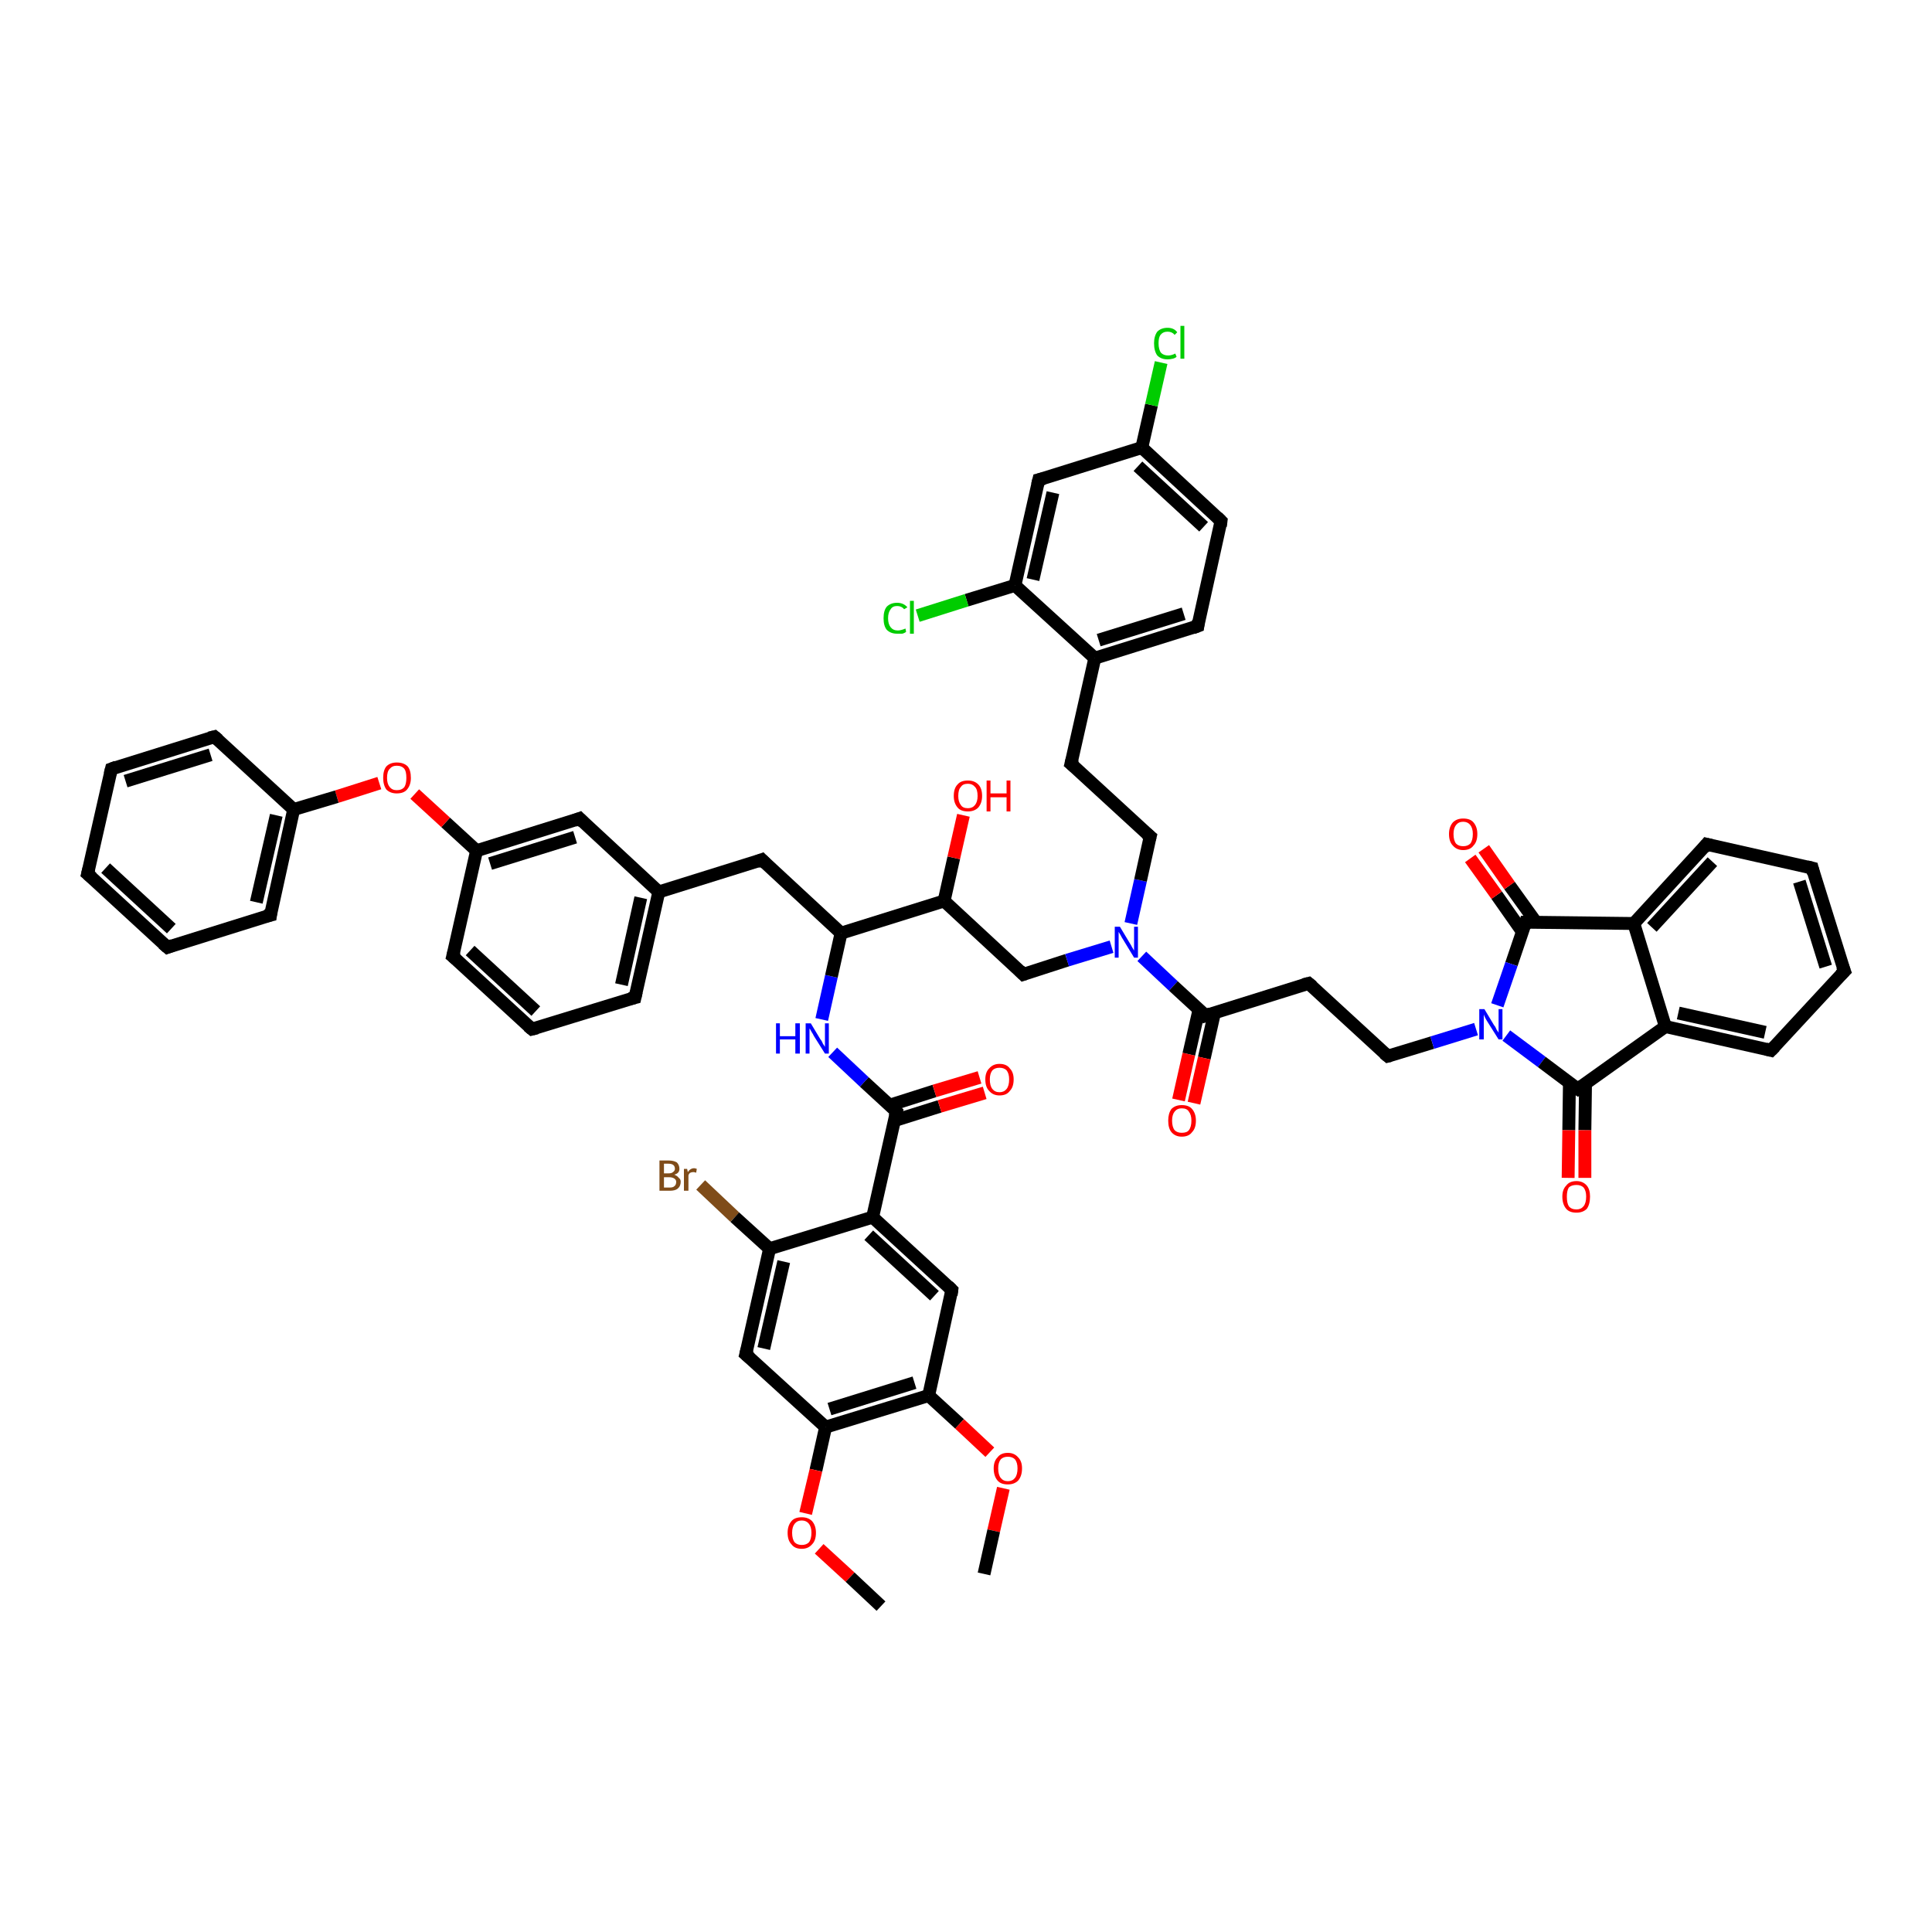 <?xml version='1.0' encoding='iso-8859-1'?>
<svg version='1.1' baseProfile='full'
              xmlns='http://www.w3.org/2000/svg'
                      xmlns:rdkit='http://www.rdkit.org/xml'
                      xmlns:xlink='http://www.w3.org/1999/xlink'
                  xml:space='preserve'
width='300px' height='300px' viewBox='0 0 300 300'>
<!-- END OF HEADER -->
<rect style='opacity:1.0;fill:#FFFFFF;stroke:none' width='300.0' height='300.0' x='0.0' y='0.0'> </rect>
<path class='bond-0 atom-0 atom-1' d='M 108.8,184.0 L 114.1,189.0' style='fill:none;fill-rule:evenodd;stroke:#7F4C19;stroke-width:2.0px;stroke-linecap:butt;stroke-linejoin:miter;stroke-opacity:1' />
<path class='bond-0 atom-0 atom-1' d='M 114.1,189.0 L 119.5,193.9' style='fill:none;fill-rule:evenodd;stroke:#000000;stroke-width:2.0px;stroke-linecap:butt;stroke-linejoin:miter;stroke-opacity:1' />
<path class='bond-1 atom-1 atom-2' d='M 119.5,193.9 L 115.8,210.3' style='fill:none;fill-rule:evenodd;stroke:#000000;stroke-width:2.0px;stroke-linecap:butt;stroke-linejoin:miter;stroke-opacity:1' />
<path class='bond-1 atom-1 atom-2' d='M 121.7,195.9 L 118.6,209.4' style='fill:none;fill-rule:evenodd;stroke:#000000;stroke-width:2.0px;stroke-linecap:butt;stroke-linejoin:miter;stroke-opacity:1' />
<path class='bond-2 atom-2 atom-3' d='M 115.8,210.3 L 128.2,221.6' style='fill:none;fill-rule:evenodd;stroke:#000000;stroke-width:2.0px;stroke-linecap:butt;stroke-linejoin:miter;stroke-opacity:1' />
<path class='bond-3 atom-3 atom-4' d='M 128.2,221.6 L 126.7,228.3' style='fill:none;fill-rule:evenodd;stroke:#000000;stroke-width:2.0px;stroke-linecap:butt;stroke-linejoin:miter;stroke-opacity:1' />
<path class='bond-3 atom-3 atom-4' d='M 126.7,228.3 L 125.1,235.0' style='fill:none;fill-rule:evenodd;stroke:#FF0000;stroke-width:2.0px;stroke-linecap:butt;stroke-linejoin:miter;stroke-opacity:1' />
<path class='bond-4 atom-4 atom-5' d='M 127.2,240.5 L 132.0,244.9' style='fill:none;fill-rule:evenodd;stroke:#FF0000;stroke-width:2.0px;stroke-linecap:butt;stroke-linejoin:miter;stroke-opacity:1' />
<path class='bond-4 atom-4 atom-5' d='M 132.0,244.9 L 136.8,249.4' style='fill:none;fill-rule:evenodd;stroke:#000000;stroke-width:2.0px;stroke-linecap:butt;stroke-linejoin:miter;stroke-opacity:1' />
<path class='bond-5 atom-3 atom-6' d='M 128.2,221.6 L 144.2,216.7' style='fill:none;fill-rule:evenodd;stroke:#000000;stroke-width:2.0px;stroke-linecap:butt;stroke-linejoin:miter;stroke-opacity:1' />
<path class='bond-5 atom-3 atom-6' d='M 128.8,218.8 L 142.0,214.7' style='fill:none;fill-rule:evenodd;stroke:#000000;stroke-width:2.0px;stroke-linecap:butt;stroke-linejoin:miter;stroke-opacity:1' />
<path class='bond-6 atom-6 atom-7' d='M 144.2,216.7 L 149.0,221.1' style='fill:none;fill-rule:evenodd;stroke:#000000;stroke-width:2.0px;stroke-linecap:butt;stroke-linejoin:miter;stroke-opacity:1' />
<path class='bond-6 atom-6 atom-7' d='M 149.0,221.1 L 153.7,225.5' style='fill:none;fill-rule:evenodd;stroke:#FF0000;stroke-width:2.0px;stroke-linecap:butt;stroke-linejoin:miter;stroke-opacity:1' />
<path class='bond-7 atom-7 atom-8' d='M 155.8,231.1 L 154.3,237.7' style='fill:none;fill-rule:evenodd;stroke:#FF0000;stroke-width:2.0px;stroke-linecap:butt;stroke-linejoin:miter;stroke-opacity:1' />
<path class='bond-7 atom-7 atom-8' d='M 154.3,237.7 L 152.8,244.4' style='fill:none;fill-rule:evenodd;stroke:#000000;stroke-width:2.0px;stroke-linecap:butt;stroke-linejoin:miter;stroke-opacity:1' />
<path class='bond-8 atom-6 atom-9' d='M 144.2,216.7 L 147.8,200.3' style='fill:none;fill-rule:evenodd;stroke:#000000;stroke-width:2.0px;stroke-linecap:butt;stroke-linejoin:miter;stroke-opacity:1' />
<path class='bond-9 atom-9 atom-10' d='M 147.8,200.3 L 135.5,189.0' style='fill:none;fill-rule:evenodd;stroke:#000000;stroke-width:2.0px;stroke-linecap:butt;stroke-linejoin:miter;stroke-opacity:1' />
<path class='bond-9 atom-9 atom-10' d='M 145.1,201.2 L 134.9,191.8' style='fill:none;fill-rule:evenodd;stroke:#000000;stroke-width:2.0px;stroke-linecap:butt;stroke-linejoin:miter;stroke-opacity:1' />
<path class='bond-10 atom-10 atom-11' d='M 135.5,189.0 L 139.2,172.6' style='fill:none;fill-rule:evenodd;stroke:#000000;stroke-width:2.0px;stroke-linecap:butt;stroke-linejoin:miter;stroke-opacity:1' />
<path class='bond-11 atom-11 atom-12' d='M 138.9,174.0 L 145.9,171.8' style='fill:none;fill-rule:evenodd;stroke:#000000;stroke-width:2.0px;stroke-linecap:butt;stroke-linejoin:miter;stroke-opacity:1' />
<path class='bond-11 atom-11 atom-12' d='M 145.9,171.8 L 152.9,169.7' style='fill:none;fill-rule:evenodd;stroke:#FF0000;stroke-width:2.0px;stroke-linecap:butt;stroke-linejoin:miter;stroke-opacity:1' />
<path class='bond-11 atom-11 atom-12' d='M 138.2,171.6 L 145.1,169.4' style='fill:none;fill-rule:evenodd;stroke:#000000;stroke-width:2.0px;stroke-linecap:butt;stroke-linejoin:miter;stroke-opacity:1' />
<path class='bond-11 atom-11 atom-12' d='M 145.1,169.4 L 152.1,167.3' style='fill:none;fill-rule:evenodd;stroke:#FF0000;stroke-width:2.0px;stroke-linecap:butt;stroke-linejoin:miter;stroke-opacity:1' />
<path class='bond-12 atom-11 atom-13' d='M 139.2,172.6 L 134.2,168.0' style='fill:none;fill-rule:evenodd;stroke:#000000;stroke-width:2.0px;stroke-linecap:butt;stroke-linejoin:miter;stroke-opacity:1' />
<path class='bond-12 atom-11 atom-13' d='M 134.2,168.0 L 129.3,163.4' style='fill:none;fill-rule:evenodd;stroke:#0000FF;stroke-width:2.0px;stroke-linecap:butt;stroke-linejoin:miter;stroke-opacity:1' />
<path class='bond-13 atom-13 atom-14' d='M 127.6,158.3 L 129.1,151.6' style='fill:none;fill-rule:evenodd;stroke:#0000FF;stroke-width:2.0px;stroke-linecap:butt;stroke-linejoin:miter;stroke-opacity:1' />
<path class='bond-13 atom-13 atom-14' d='M 129.1,151.6 L 130.6,144.9' style='fill:none;fill-rule:evenodd;stroke:#000000;stroke-width:2.0px;stroke-linecap:butt;stroke-linejoin:miter;stroke-opacity:1' />
<path class='bond-14 atom-14 atom-15' d='M 130.6,144.9 L 118.3,133.5' style='fill:none;fill-rule:evenodd;stroke:#000000;stroke-width:2.0px;stroke-linecap:butt;stroke-linejoin:miter;stroke-opacity:1' />
<path class='bond-15 atom-15 atom-16' d='M 118.3,133.5 L 102.3,138.5' style='fill:none;fill-rule:evenodd;stroke:#000000;stroke-width:2.0px;stroke-linecap:butt;stroke-linejoin:miter;stroke-opacity:1' />
<path class='bond-16 atom-16 atom-17' d='M 102.3,138.5 L 98.6,154.9' style='fill:none;fill-rule:evenodd;stroke:#000000;stroke-width:2.0px;stroke-linecap:butt;stroke-linejoin:miter;stroke-opacity:1' />
<path class='bond-16 atom-16 atom-17' d='M 99.5,139.4 L 96.5,152.9' style='fill:none;fill-rule:evenodd;stroke:#000000;stroke-width:2.0px;stroke-linecap:butt;stroke-linejoin:miter;stroke-opacity:1' />
<path class='bond-17 atom-17 atom-18' d='M 98.6,154.9 L 82.6,159.8' style='fill:none;fill-rule:evenodd;stroke:#000000;stroke-width:2.0px;stroke-linecap:butt;stroke-linejoin:miter;stroke-opacity:1' />
<path class='bond-18 atom-18 atom-19' d='M 82.6,159.8 L 70.3,148.5' style='fill:none;fill-rule:evenodd;stroke:#000000;stroke-width:2.0px;stroke-linecap:butt;stroke-linejoin:miter;stroke-opacity:1' />
<path class='bond-18 atom-18 atom-19' d='M 83.2,157.0 L 73.0,147.6' style='fill:none;fill-rule:evenodd;stroke:#000000;stroke-width:2.0px;stroke-linecap:butt;stroke-linejoin:miter;stroke-opacity:1' />
<path class='bond-19 atom-19 atom-20' d='M 70.3,148.5 L 74.0,132.1' style='fill:none;fill-rule:evenodd;stroke:#000000;stroke-width:2.0px;stroke-linecap:butt;stroke-linejoin:miter;stroke-opacity:1' />
<path class='bond-20 atom-20 atom-21' d='M 74.0,132.1 L 69.2,127.7' style='fill:none;fill-rule:evenodd;stroke:#000000;stroke-width:2.0px;stroke-linecap:butt;stroke-linejoin:miter;stroke-opacity:1' />
<path class='bond-20 atom-20 atom-21' d='M 69.2,127.7 L 64.4,123.3' style='fill:none;fill-rule:evenodd;stroke:#FF0000;stroke-width:2.0px;stroke-linecap:butt;stroke-linejoin:miter;stroke-opacity:1' />
<path class='bond-21 atom-21 atom-22' d='M 58.9,121.6 L 52.3,123.7' style='fill:none;fill-rule:evenodd;stroke:#FF0000;stroke-width:2.0px;stroke-linecap:butt;stroke-linejoin:miter;stroke-opacity:1' />
<path class='bond-21 atom-21 atom-22' d='M 52.3,123.7 L 45.6,125.7' style='fill:none;fill-rule:evenodd;stroke:#000000;stroke-width:2.0px;stroke-linecap:butt;stroke-linejoin:miter;stroke-opacity:1' />
<path class='bond-22 atom-22 atom-23' d='M 45.6,125.7 L 42.0,142.1' style='fill:none;fill-rule:evenodd;stroke:#000000;stroke-width:2.0px;stroke-linecap:butt;stroke-linejoin:miter;stroke-opacity:1' />
<path class='bond-22 atom-22 atom-23' d='M 42.9,126.6 L 39.8,140.1' style='fill:none;fill-rule:evenodd;stroke:#000000;stroke-width:2.0px;stroke-linecap:butt;stroke-linejoin:miter;stroke-opacity:1' />
<path class='bond-23 atom-23 atom-24' d='M 42.0,142.1 L 26.0,147.1' style='fill:none;fill-rule:evenodd;stroke:#000000;stroke-width:2.0px;stroke-linecap:butt;stroke-linejoin:miter;stroke-opacity:1' />
<path class='bond-24 atom-24 atom-25' d='M 26.0,147.1 L 13.6,135.7' style='fill:none;fill-rule:evenodd;stroke:#000000;stroke-width:2.0px;stroke-linecap:butt;stroke-linejoin:miter;stroke-opacity:1' />
<path class='bond-24 atom-24 atom-25' d='M 26.6,144.2 L 16.4,134.8' style='fill:none;fill-rule:evenodd;stroke:#000000;stroke-width:2.0px;stroke-linecap:butt;stroke-linejoin:miter;stroke-opacity:1' />
<path class='bond-25 atom-25 atom-26' d='M 13.6,135.7 L 17.3,119.4' style='fill:none;fill-rule:evenodd;stroke:#000000;stroke-width:2.0px;stroke-linecap:butt;stroke-linejoin:miter;stroke-opacity:1' />
<path class='bond-26 atom-26 atom-27' d='M 17.3,119.4 L 33.3,114.4' style='fill:none;fill-rule:evenodd;stroke:#000000;stroke-width:2.0px;stroke-linecap:butt;stroke-linejoin:miter;stroke-opacity:1' />
<path class='bond-26 atom-26 atom-27' d='M 19.5,121.3 L 32.7,117.2' style='fill:none;fill-rule:evenodd;stroke:#000000;stroke-width:2.0px;stroke-linecap:butt;stroke-linejoin:miter;stroke-opacity:1' />
<path class='bond-27 atom-20 atom-28' d='M 74.0,132.1 L 90.0,127.1' style='fill:none;fill-rule:evenodd;stroke:#000000;stroke-width:2.0px;stroke-linecap:butt;stroke-linejoin:miter;stroke-opacity:1' />
<path class='bond-27 atom-20 atom-28' d='M 76.1,134.1 L 89.3,130.0' style='fill:none;fill-rule:evenodd;stroke:#000000;stroke-width:2.0px;stroke-linecap:butt;stroke-linejoin:miter;stroke-opacity:1' />
<path class='bond-28 atom-14 atom-29' d='M 130.6,144.9 L 146.6,139.9' style='fill:none;fill-rule:evenodd;stroke:#000000;stroke-width:2.0px;stroke-linecap:butt;stroke-linejoin:miter;stroke-opacity:1' />
<path class='bond-29 atom-29 atom-30' d='M 146.6,139.9 L 148.1,133.2' style='fill:none;fill-rule:evenodd;stroke:#000000;stroke-width:2.0px;stroke-linecap:butt;stroke-linejoin:miter;stroke-opacity:1' />
<path class='bond-29 atom-29 atom-30' d='M 148.1,133.2 L 149.6,126.6' style='fill:none;fill-rule:evenodd;stroke:#FF0000;stroke-width:2.0px;stroke-linecap:butt;stroke-linejoin:miter;stroke-opacity:1' />
<path class='bond-30 atom-29 atom-31' d='M 146.6,139.9 L 158.9,151.3' style='fill:none;fill-rule:evenodd;stroke:#000000;stroke-width:2.0px;stroke-linecap:butt;stroke-linejoin:miter;stroke-opacity:1' />
<path class='bond-31 atom-31 atom-32' d='M 158.9,151.3 L 165.7,149.1' style='fill:none;fill-rule:evenodd;stroke:#000000;stroke-width:2.0px;stroke-linecap:butt;stroke-linejoin:miter;stroke-opacity:1' />
<path class='bond-31 atom-31 atom-32' d='M 165.7,149.1 L 172.6,147.0' style='fill:none;fill-rule:evenodd;stroke:#0000FF;stroke-width:2.0px;stroke-linecap:butt;stroke-linejoin:miter;stroke-opacity:1' />
<path class='bond-32 atom-32 atom-33' d='M 177.3,148.5 L 182.2,153.1' style='fill:none;fill-rule:evenodd;stroke:#0000FF;stroke-width:2.0px;stroke-linecap:butt;stroke-linejoin:miter;stroke-opacity:1' />
<path class='bond-32 atom-32 atom-33' d='M 182.2,153.1 L 187.2,157.7' style='fill:none;fill-rule:evenodd;stroke:#000000;stroke-width:2.0px;stroke-linecap:butt;stroke-linejoin:miter;stroke-opacity:1' />
<path class='bond-33 atom-33 atom-34' d='M 186.2,156.7 L 184.6,163.7' style='fill:none;fill-rule:evenodd;stroke:#000000;stroke-width:2.0px;stroke-linecap:butt;stroke-linejoin:miter;stroke-opacity:1' />
<path class='bond-33 atom-33 atom-34' d='M 184.6,163.7 L 183.0,170.8' style='fill:none;fill-rule:evenodd;stroke:#FF0000;stroke-width:2.0px;stroke-linecap:butt;stroke-linejoin:miter;stroke-opacity:1' />
<path class='bond-33 atom-33 atom-34' d='M 188.6,157.2 L 187.0,164.3' style='fill:none;fill-rule:evenodd;stroke:#000000;stroke-width:2.0px;stroke-linecap:butt;stroke-linejoin:miter;stroke-opacity:1' />
<path class='bond-33 atom-33 atom-34' d='M 187.0,164.3 L 185.4,171.3' style='fill:none;fill-rule:evenodd;stroke:#FF0000;stroke-width:2.0px;stroke-linecap:butt;stroke-linejoin:miter;stroke-opacity:1' />
<path class='bond-34 atom-33 atom-35' d='M 187.2,157.7 L 203.2,152.7' style='fill:none;fill-rule:evenodd;stroke:#000000;stroke-width:2.0px;stroke-linecap:butt;stroke-linejoin:miter;stroke-opacity:1' />
<path class='bond-35 atom-35 atom-36' d='M 203.2,152.7 L 215.5,164.0' style='fill:none;fill-rule:evenodd;stroke:#000000;stroke-width:2.0px;stroke-linecap:butt;stroke-linejoin:miter;stroke-opacity:1' />
<path class='bond-36 atom-36 atom-37' d='M 215.5,164.0 L 222.4,161.9' style='fill:none;fill-rule:evenodd;stroke:#000000;stroke-width:2.0px;stroke-linecap:butt;stroke-linejoin:miter;stroke-opacity:1' />
<path class='bond-36 atom-36 atom-37' d='M 222.4,161.9 L 229.2,159.8' style='fill:none;fill-rule:evenodd;stroke:#0000FF;stroke-width:2.0px;stroke-linecap:butt;stroke-linejoin:miter;stroke-opacity:1' />
<path class='bond-37 atom-37 atom-38' d='M 233.9,160.8 L 239.4,164.9' style='fill:none;fill-rule:evenodd;stroke:#0000FF;stroke-width:2.0px;stroke-linecap:butt;stroke-linejoin:miter;stroke-opacity:1' />
<path class='bond-37 atom-37 atom-38' d='M 239.4,164.9 L 245.0,169.1' style='fill:none;fill-rule:evenodd;stroke:#000000;stroke-width:2.0px;stroke-linecap:butt;stroke-linejoin:miter;stroke-opacity:1' />
<path class='bond-38 atom-38 atom-39' d='M 243.7,168.1 L 243.6,175.5' style='fill:none;fill-rule:evenodd;stroke:#000000;stroke-width:2.0px;stroke-linecap:butt;stroke-linejoin:miter;stroke-opacity:1' />
<path class='bond-38 atom-38 atom-39' d='M 243.6,175.5 L 243.5,182.9' style='fill:none;fill-rule:evenodd;stroke:#FF0000;stroke-width:2.0px;stroke-linecap:butt;stroke-linejoin:miter;stroke-opacity:1' />
<path class='bond-38 atom-38 atom-39' d='M 246.2,168.2 L 246.1,175.5' style='fill:none;fill-rule:evenodd;stroke:#000000;stroke-width:2.0px;stroke-linecap:butt;stroke-linejoin:miter;stroke-opacity:1' />
<path class='bond-38 atom-38 atom-39' d='M 246.1,175.5 L 246.1,182.9' style='fill:none;fill-rule:evenodd;stroke:#FF0000;stroke-width:2.0px;stroke-linecap:butt;stroke-linejoin:miter;stroke-opacity:1' />
<path class='bond-39 atom-38 atom-40' d='M 245.0,169.1 L 258.6,159.4' style='fill:none;fill-rule:evenodd;stroke:#000000;stroke-width:2.0px;stroke-linecap:butt;stroke-linejoin:miter;stroke-opacity:1' />
<path class='bond-40 atom-40 atom-41' d='M 258.6,159.4 L 275.0,163.1' style='fill:none;fill-rule:evenodd;stroke:#000000;stroke-width:2.0px;stroke-linecap:butt;stroke-linejoin:miter;stroke-opacity:1' />
<path class='bond-40 atom-40 atom-41' d='M 260.6,157.3 L 274.1,160.3' style='fill:none;fill-rule:evenodd;stroke:#000000;stroke-width:2.0px;stroke-linecap:butt;stroke-linejoin:miter;stroke-opacity:1' />
<path class='bond-41 atom-41 atom-42' d='M 275.0,163.1 L 286.4,150.8' style='fill:none;fill-rule:evenodd;stroke:#000000;stroke-width:2.0px;stroke-linecap:butt;stroke-linejoin:miter;stroke-opacity:1' />
<path class='bond-42 atom-42 atom-43' d='M 286.4,150.8 L 281.4,134.8' style='fill:none;fill-rule:evenodd;stroke:#000000;stroke-width:2.0px;stroke-linecap:butt;stroke-linejoin:miter;stroke-opacity:1' />
<path class='bond-42 atom-42 atom-43' d='M 283.5,150.1 L 279.4,136.9' style='fill:none;fill-rule:evenodd;stroke:#000000;stroke-width:2.0px;stroke-linecap:butt;stroke-linejoin:miter;stroke-opacity:1' />
<path class='bond-43 atom-43 atom-44' d='M 281.4,134.8 L 265.0,131.1' style='fill:none;fill-rule:evenodd;stroke:#000000;stroke-width:2.0px;stroke-linecap:butt;stroke-linejoin:miter;stroke-opacity:1' />
<path class='bond-44 atom-44 atom-45' d='M 265.0,131.1 L 253.7,143.4' style='fill:none;fill-rule:evenodd;stroke:#000000;stroke-width:2.0px;stroke-linecap:butt;stroke-linejoin:miter;stroke-opacity:1' />
<path class='bond-44 atom-44 atom-45' d='M 265.9,133.8 L 256.5,144.0' style='fill:none;fill-rule:evenodd;stroke:#000000;stroke-width:2.0px;stroke-linecap:butt;stroke-linejoin:miter;stroke-opacity:1' />
<path class='bond-45 atom-45 atom-46' d='M 253.7,143.4 L 236.9,143.2' style='fill:none;fill-rule:evenodd;stroke:#000000;stroke-width:2.0px;stroke-linecap:butt;stroke-linejoin:miter;stroke-opacity:1' />
<path class='bond-46 atom-46 atom-47' d='M 238.5,143.2 L 234.4,137.5' style='fill:none;fill-rule:evenodd;stroke:#000000;stroke-width:2.0px;stroke-linecap:butt;stroke-linejoin:miter;stroke-opacity:1' />
<path class='bond-46 atom-46 atom-47' d='M 234.4,137.5 L 230.4,131.8' style='fill:none;fill-rule:evenodd;stroke:#FF0000;stroke-width:2.0px;stroke-linecap:butt;stroke-linejoin:miter;stroke-opacity:1' />
<path class='bond-46 atom-46 atom-47' d='M 236.4,144.7 L 232.4,139.0' style='fill:none;fill-rule:evenodd;stroke:#000000;stroke-width:2.0px;stroke-linecap:butt;stroke-linejoin:miter;stroke-opacity:1' />
<path class='bond-46 atom-46 atom-47' d='M 232.4,139.0 L 228.3,133.3' style='fill:none;fill-rule:evenodd;stroke:#FF0000;stroke-width:2.0px;stroke-linecap:butt;stroke-linejoin:miter;stroke-opacity:1' />
<path class='bond-47 atom-32 atom-48' d='M 175.6,143.4 L 177.1,136.7' style='fill:none;fill-rule:evenodd;stroke:#0000FF;stroke-width:2.0px;stroke-linecap:butt;stroke-linejoin:miter;stroke-opacity:1' />
<path class='bond-47 atom-32 atom-48' d='M 177.1,136.7 L 178.6,129.9' style='fill:none;fill-rule:evenodd;stroke:#000000;stroke-width:2.0px;stroke-linecap:butt;stroke-linejoin:miter;stroke-opacity:1' />
<path class='bond-48 atom-48 atom-49' d='M 178.6,129.9 L 166.3,118.6' style='fill:none;fill-rule:evenodd;stroke:#000000;stroke-width:2.0px;stroke-linecap:butt;stroke-linejoin:miter;stroke-opacity:1' />
<path class='bond-49 atom-49 atom-50' d='M 166.3,118.6 L 170.0,102.2' style='fill:none;fill-rule:evenodd;stroke:#000000;stroke-width:2.0px;stroke-linecap:butt;stroke-linejoin:miter;stroke-opacity:1' />
<path class='bond-50 atom-50 atom-51' d='M 170.0,102.2 L 186.0,97.2' style='fill:none;fill-rule:evenodd;stroke:#000000;stroke-width:2.0px;stroke-linecap:butt;stroke-linejoin:miter;stroke-opacity:1' />
<path class='bond-50 atom-50 atom-51' d='M 170.6,99.4 L 183.8,95.3' style='fill:none;fill-rule:evenodd;stroke:#000000;stroke-width:2.0px;stroke-linecap:butt;stroke-linejoin:miter;stroke-opacity:1' />
<path class='bond-51 atom-51 atom-52' d='M 186.0,97.2 L 189.6,80.9' style='fill:none;fill-rule:evenodd;stroke:#000000;stroke-width:2.0px;stroke-linecap:butt;stroke-linejoin:miter;stroke-opacity:1' />
<path class='bond-52 atom-52 atom-53' d='M 189.6,80.9 L 177.3,69.5' style='fill:none;fill-rule:evenodd;stroke:#000000;stroke-width:2.0px;stroke-linecap:butt;stroke-linejoin:miter;stroke-opacity:1' />
<path class='bond-52 atom-52 atom-53' d='M 186.9,81.8 L 176.7,72.4' style='fill:none;fill-rule:evenodd;stroke:#000000;stroke-width:2.0px;stroke-linecap:butt;stroke-linejoin:miter;stroke-opacity:1' />
<path class='bond-53 atom-53 atom-54' d='M 177.3,69.5 L 178.8,62.9' style='fill:none;fill-rule:evenodd;stroke:#000000;stroke-width:2.0px;stroke-linecap:butt;stroke-linejoin:miter;stroke-opacity:1' />
<path class='bond-53 atom-53 atom-54' d='M 178.8,62.9 L 180.3,56.3' style='fill:none;fill-rule:evenodd;stroke:#00CC00;stroke-width:2.0px;stroke-linecap:butt;stroke-linejoin:miter;stroke-opacity:1' />
<path class='bond-54 atom-53 atom-55' d='M 177.3,69.5 L 161.3,74.5' style='fill:none;fill-rule:evenodd;stroke:#000000;stroke-width:2.0px;stroke-linecap:butt;stroke-linejoin:miter;stroke-opacity:1' />
<path class='bond-55 atom-55 atom-56' d='M 161.3,74.5 L 157.6,90.9' style='fill:none;fill-rule:evenodd;stroke:#000000;stroke-width:2.0px;stroke-linecap:butt;stroke-linejoin:miter;stroke-opacity:1' />
<path class='bond-55 atom-55 atom-56' d='M 163.5,76.5 L 160.4,90.0' style='fill:none;fill-rule:evenodd;stroke:#000000;stroke-width:2.0px;stroke-linecap:butt;stroke-linejoin:miter;stroke-opacity:1' />
<path class='bond-56 atom-56 atom-57' d='M 157.6,90.9 L 150.1,93.2' style='fill:none;fill-rule:evenodd;stroke:#000000;stroke-width:2.0px;stroke-linecap:butt;stroke-linejoin:miter;stroke-opacity:1' />
<path class='bond-56 atom-56 atom-57' d='M 150.1,93.2 L 142.5,95.6' style='fill:none;fill-rule:evenodd;stroke:#00CC00;stroke-width:2.0px;stroke-linecap:butt;stroke-linejoin:miter;stroke-opacity:1' />
<path class='bond-57 atom-10 atom-1' d='M 135.5,189.0 L 119.5,193.9' style='fill:none;fill-rule:evenodd;stroke:#000000;stroke-width:2.0px;stroke-linecap:butt;stroke-linejoin:miter;stroke-opacity:1' />
<path class='bond-58 atom-27 atom-22' d='M 33.3,114.4 L 45.6,125.7' style='fill:none;fill-rule:evenodd;stroke:#000000;stroke-width:2.0px;stroke-linecap:butt;stroke-linejoin:miter;stroke-opacity:1' />
<path class='bond-59 atom-28 atom-16' d='M 90.0,127.1 L 102.3,138.5' style='fill:none;fill-rule:evenodd;stroke:#000000;stroke-width:2.0px;stroke-linecap:butt;stroke-linejoin:miter;stroke-opacity:1' />
<path class='bond-60 atom-45 atom-40' d='M 253.7,143.4 L 258.6,159.4' style='fill:none;fill-rule:evenodd;stroke:#000000;stroke-width:2.0px;stroke-linecap:butt;stroke-linejoin:miter;stroke-opacity:1' />
<path class='bond-61 atom-46 atom-37' d='M 236.9,143.2 L 234.7,149.7' style='fill:none;fill-rule:evenodd;stroke:#000000;stroke-width:2.0px;stroke-linecap:butt;stroke-linejoin:miter;stroke-opacity:1' />
<path class='bond-61 atom-46 atom-37' d='M 234.7,149.7 L 232.5,156.1' style='fill:none;fill-rule:evenodd;stroke:#0000FF;stroke-width:2.0px;stroke-linecap:butt;stroke-linejoin:miter;stroke-opacity:1' />
<path class='bond-62 atom-56 atom-50' d='M 157.6,90.9 L 170.0,102.2' style='fill:none;fill-rule:evenodd;stroke:#000000;stroke-width:2.0px;stroke-linecap:butt;stroke-linejoin:miter;stroke-opacity:1' />
<path d='M 116.0,209.5 L 115.8,210.3 L 116.5,210.9' style='fill:none;stroke:#000000;stroke-width:2.0px;stroke-linecap:butt;stroke-linejoin:miter;stroke-opacity:1;' />
<path d='M 147.7,201.1 L 147.8,200.3 L 147.2,199.7' style='fill:none;stroke:#000000;stroke-width:2.0px;stroke-linecap:butt;stroke-linejoin:miter;stroke-opacity:1;' />
<path d='M 139.0,173.4 L 139.2,172.6 L 139.0,172.4' style='fill:none;stroke:#000000;stroke-width:2.0px;stroke-linecap:butt;stroke-linejoin:miter;stroke-opacity:1;' />
<path d='M 118.9,134.1 L 118.3,133.5 L 117.5,133.8' style='fill:none;stroke:#000000;stroke-width:2.0px;stroke-linecap:butt;stroke-linejoin:miter;stroke-opacity:1;' />
<path d='M 98.8,154.0 L 98.6,154.9 L 97.8,155.1' style='fill:none;stroke:#000000;stroke-width:2.0px;stroke-linecap:butt;stroke-linejoin:miter;stroke-opacity:1;' />
<path d='M 83.4,159.6 L 82.6,159.8 L 82.0,159.3' style='fill:none;stroke:#000000;stroke-width:2.0px;stroke-linecap:butt;stroke-linejoin:miter;stroke-opacity:1;' />
<path d='M 70.9,149.0 L 70.3,148.5 L 70.5,147.7' style='fill:none;stroke:#000000;stroke-width:2.0px;stroke-linecap:butt;stroke-linejoin:miter;stroke-opacity:1;' />
<path d='M 42.1,141.3 L 42.0,142.1 L 41.2,142.3' style='fill:none;stroke:#000000;stroke-width:2.0px;stroke-linecap:butt;stroke-linejoin:miter;stroke-opacity:1;' />
<path d='M 26.8,146.8 L 26.0,147.1 L 25.3,146.5' style='fill:none;stroke:#000000;stroke-width:2.0px;stroke-linecap:butt;stroke-linejoin:miter;stroke-opacity:1;' />
<path d='M 14.3,136.3 L 13.6,135.7 L 13.8,134.9' style='fill:none;stroke:#000000;stroke-width:2.0px;stroke-linecap:butt;stroke-linejoin:miter;stroke-opacity:1;' />
<path d='M 17.1,120.2 L 17.3,119.4 L 18.1,119.1' style='fill:none;stroke:#000000;stroke-width:2.0px;stroke-linecap:butt;stroke-linejoin:miter;stroke-opacity:1;' />
<path d='M 32.5,114.6 L 33.3,114.4 L 33.9,114.9' style='fill:none;stroke:#000000;stroke-width:2.0px;stroke-linecap:butt;stroke-linejoin:miter;stroke-opacity:1;' />
<path d='M 89.2,127.4 L 90.0,127.1 L 90.6,127.7' style='fill:none;stroke:#000000;stroke-width:2.0px;stroke-linecap:butt;stroke-linejoin:miter;stroke-opacity:1;' />
<path d='M 158.3,150.7 L 158.9,151.3 L 159.2,151.2' style='fill:none;stroke:#000000;stroke-width:2.0px;stroke-linecap:butt;stroke-linejoin:miter;stroke-opacity:1;' />
<path d='M 187.0,157.4 L 187.2,157.7 L 188.0,157.4' style='fill:none;stroke:#000000;stroke-width:2.0px;stroke-linecap:butt;stroke-linejoin:miter;stroke-opacity:1;' />
<path d='M 202.4,152.9 L 203.2,152.7 L 203.8,153.2' style='fill:none;stroke:#000000;stroke-width:2.0px;stroke-linecap:butt;stroke-linejoin:miter;stroke-opacity:1;' />
<path d='M 214.9,163.5 L 215.5,164.0 L 215.9,163.9' style='fill:none;stroke:#000000;stroke-width:2.0px;stroke-linecap:butt;stroke-linejoin:miter;stroke-opacity:1;' />
<path d='M 244.7,168.9 L 245.0,169.1 L 245.7,168.6' style='fill:none;stroke:#000000;stroke-width:2.0px;stroke-linecap:butt;stroke-linejoin:miter;stroke-opacity:1;' />
<path d='M 274.2,162.9 L 275.0,163.1 L 275.6,162.5' style='fill:none;stroke:#000000;stroke-width:2.0px;stroke-linecap:butt;stroke-linejoin:miter;stroke-opacity:1;' />
<path d='M 285.8,151.4 L 286.4,150.8 L 286.1,150.0' style='fill:none;stroke:#000000;stroke-width:2.0px;stroke-linecap:butt;stroke-linejoin:miter;stroke-opacity:1;' />
<path d='M 281.6,135.6 L 281.4,134.8 L 280.6,134.6' style='fill:none;stroke:#000000;stroke-width:2.0px;stroke-linecap:butt;stroke-linejoin:miter;stroke-opacity:1;' />
<path d='M 265.8,131.3 L 265.0,131.1 L 264.5,131.7' style='fill:none;stroke:#000000;stroke-width:2.0px;stroke-linecap:butt;stroke-linejoin:miter;stroke-opacity:1;' />
<path d='M 237.7,143.2 L 236.9,143.2 L 236.8,143.5' style='fill:none;stroke:#000000;stroke-width:2.0px;stroke-linecap:butt;stroke-linejoin:miter;stroke-opacity:1;' />
<path d='M 178.5,130.3 L 178.6,129.9 L 178.0,129.4' style='fill:none;stroke:#000000;stroke-width:2.0px;stroke-linecap:butt;stroke-linejoin:miter;stroke-opacity:1;' />
<path d='M 166.9,119.1 L 166.3,118.6 L 166.5,117.8' style='fill:none;stroke:#000000;stroke-width:2.0px;stroke-linecap:butt;stroke-linejoin:miter;stroke-opacity:1;' />
<path d='M 185.2,97.5 L 186.0,97.2 L 186.1,96.4' style='fill:none;stroke:#000000;stroke-width:2.0px;stroke-linecap:butt;stroke-linejoin:miter;stroke-opacity:1;' />
<path d='M 189.5,81.7 L 189.6,80.9 L 189.0,80.3' style='fill:none;stroke:#000000;stroke-width:2.0px;stroke-linecap:butt;stroke-linejoin:miter;stroke-opacity:1;' />
<path d='M 162.1,74.3 L 161.3,74.5 L 161.1,75.3' style='fill:none;stroke:#000000;stroke-width:2.0px;stroke-linecap:butt;stroke-linejoin:miter;stroke-opacity:1;' />
<path class='atom-0' d='M 104.7 182.4
Q 105.2 182.6, 105.4 182.9
Q 105.7 183.1, 105.7 183.5
Q 105.7 184.2, 105.2 184.6
Q 104.8 184.9, 104.0 184.9
L 102.4 184.9
L 102.4 180.2
L 103.8 180.2
Q 104.6 180.2, 105.1 180.5
Q 105.5 180.9, 105.5 181.5
Q 105.5 182.2, 104.7 182.4
M 103.1 180.7
L 103.1 182.2
L 103.8 182.2
Q 104.3 182.2, 104.5 182.0
Q 104.8 181.8, 104.8 181.5
Q 104.8 180.7, 103.8 180.7
L 103.1 180.7
M 104.0 184.4
Q 104.5 184.4, 104.7 184.2
Q 105.0 184.0, 105.0 183.5
Q 105.0 183.2, 104.7 183.0
Q 104.4 182.8, 103.9 182.8
L 103.1 182.8
L 103.1 184.4
L 104.0 184.4
' fill='#7F4C19'/>
<path class='atom-0' d='M 106.7 181.5
L 106.8 182.0
Q 107.2 181.4, 107.8 181.4
Q 107.9 181.4, 108.2 181.5
L 108.1 182.1
Q 107.8 182.0, 107.7 182.0
Q 107.4 182.0, 107.2 182.1
Q 107.0 182.2, 106.9 182.5
L 106.9 184.9
L 106.2 184.9
L 106.2 181.5
L 106.7 181.5
' fill='#7F4C19'/>
<path class='atom-4' d='M 122.3 238.0
Q 122.3 236.9, 122.9 236.2
Q 123.4 235.6, 124.5 235.6
Q 125.5 235.6, 126.1 236.2
Q 126.7 236.9, 126.7 238.0
Q 126.7 239.2, 126.1 239.8
Q 125.5 240.5, 124.5 240.5
Q 123.4 240.5, 122.9 239.8
Q 122.3 239.2, 122.3 238.0
M 124.5 239.9
Q 125.2 239.9, 125.6 239.5
Q 126.0 239.0, 126.0 238.0
Q 126.0 237.1, 125.6 236.6
Q 125.2 236.1, 124.5 236.1
Q 123.8 236.1, 123.4 236.6
Q 123.0 237.1, 123.0 238.0
Q 123.0 239.0, 123.4 239.5
Q 123.8 239.9, 124.5 239.9
' fill='#FF0000'/>
<path class='atom-7' d='M 154.3 228.0
Q 154.3 226.9, 154.9 226.3
Q 155.4 225.6, 156.5 225.6
Q 157.5 225.6, 158.1 226.3
Q 158.7 226.9, 158.7 228.0
Q 158.7 229.2, 158.1 229.9
Q 157.5 230.5, 156.5 230.5
Q 155.4 230.5, 154.9 229.9
Q 154.3 229.2, 154.3 228.0
M 156.5 230.0
Q 157.2 230.0, 157.6 229.5
Q 158.0 229.0, 158.0 228.0
Q 158.0 227.1, 157.6 226.6
Q 157.2 226.2, 156.5 226.2
Q 155.8 226.2, 155.4 226.6
Q 155.0 227.1, 155.0 228.0
Q 155.0 229.0, 155.4 229.5
Q 155.8 230.0, 156.5 230.0
' fill='#FF0000'/>
<path class='atom-12' d='M 153.0 167.6
Q 153.0 166.5, 153.6 165.9
Q 154.2 165.2, 155.2 165.2
Q 156.3 165.2, 156.8 165.9
Q 157.4 166.5, 157.4 167.6
Q 157.4 168.8, 156.8 169.4
Q 156.3 170.1, 155.2 170.1
Q 154.2 170.1, 153.6 169.4
Q 153.0 168.8, 153.0 167.6
M 155.2 169.6
Q 155.9 169.6, 156.3 169.1
Q 156.7 168.6, 156.7 167.6
Q 156.7 166.7, 156.3 166.2
Q 155.9 165.8, 155.2 165.8
Q 154.5 165.8, 154.1 166.2
Q 153.7 166.7, 153.7 167.6
Q 153.7 168.6, 154.1 169.1
Q 154.5 169.6, 155.2 169.6
' fill='#FF0000'/>
<path class='atom-13' d='M 120.5 158.9
L 121.1 158.9
L 121.1 160.9
L 123.5 160.9
L 123.5 158.9
L 124.2 158.9
L 124.2 163.6
L 123.5 163.6
L 123.5 161.4
L 121.1 161.4
L 121.1 163.6
L 120.5 163.6
L 120.5 158.9
' fill='#0000FF'/>
<path class='atom-13' d='M 125.9 158.9
L 127.4 161.4
Q 127.6 161.6, 127.8 162.1
Q 128.1 162.5, 128.1 162.6
L 128.1 158.9
L 128.7 158.9
L 128.7 163.6
L 128.1 163.6
L 126.4 160.9
Q 126.2 160.5, 126.0 160.2
Q 125.8 159.8, 125.7 159.7
L 125.7 163.6
L 125.1 163.6
L 125.1 158.9
L 125.9 158.9
' fill='#0000FF'/>
<path class='atom-21' d='M 59.5 120.8
Q 59.5 119.6, 60.0 119.0
Q 60.6 118.4, 61.6 118.4
Q 62.7 118.4, 63.3 119.0
Q 63.8 119.6, 63.8 120.8
Q 63.8 121.9, 63.2 122.6
Q 62.7 123.2, 61.6 123.2
Q 60.6 123.2, 60.0 122.6
Q 59.5 121.9, 59.5 120.8
M 61.6 122.7
Q 62.4 122.7, 62.8 122.2
Q 63.1 121.7, 63.1 120.8
Q 63.1 119.8, 62.8 119.4
Q 62.4 118.9, 61.6 118.9
Q 60.9 118.9, 60.5 119.4
Q 60.1 119.8, 60.1 120.8
Q 60.1 121.7, 60.5 122.2
Q 60.9 122.7, 61.6 122.7
' fill='#FF0000'/>
<path class='atom-30' d='M 148.1 123.6
Q 148.1 122.4, 148.7 121.8
Q 149.2 121.2, 150.3 121.2
Q 151.3 121.2, 151.9 121.8
Q 152.5 122.4, 152.5 123.6
Q 152.5 124.7, 151.9 125.4
Q 151.3 126.0, 150.3 126.0
Q 149.2 126.0, 148.7 125.4
Q 148.1 124.7, 148.1 123.6
M 150.3 125.5
Q 151.0 125.5, 151.4 125.0
Q 151.8 124.5, 151.8 123.6
Q 151.8 122.6, 151.4 122.2
Q 151.0 121.7, 150.3 121.7
Q 149.5 121.7, 149.2 122.2
Q 148.8 122.6, 148.8 123.6
Q 148.8 124.5, 149.2 125.0
Q 149.5 125.5, 150.3 125.5
' fill='#FF0000'/>
<path class='atom-30' d='M 153.2 121.2
L 153.8 121.2
L 153.8 123.2
L 156.3 123.2
L 156.3 121.2
L 156.9 121.2
L 156.9 126.0
L 156.3 126.0
L 156.3 123.8
L 153.8 123.8
L 153.8 126.0
L 153.2 126.0
L 153.2 121.2
' fill='#FF0000'/>
<path class='atom-32' d='M 173.9 143.9
L 175.4 146.4
Q 175.6 146.7, 175.8 147.1
Q 176.1 147.6, 176.1 147.6
L 176.1 143.9
L 176.7 143.9
L 176.7 148.7
L 176.1 148.7
L 174.4 145.9
Q 174.2 145.6, 174.0 145.2
Q 173.8 144.9, 173.7 144.7
L 173.7 148.7
L 173.1 148.7
L 173.1 143.9
L 173.9 143.9
' fill='#0000FF'/>
<path class='atom-34' d='M 181.4 174.0
Q 181.4 172.9, 181.9 172.2
Q 182.5 171.6, 183.5 171.6
Q 184.6 171.6, 185.1 172.2
Q 185.7 172.9, 185.7 174.0
Q 185.7 175.2, 185.1 175.8
Q 184.6 176.5, 183.5 176.5
Q 182.5 176.5, 181.9 175.8
Q 181.4 175.2, 181.4 174.0
M 183.5 175.9
Q 184.3 175.9, 184.6 175.5
Q 185.0 175.0, 185.0 174.0
Q 185.0 173.1, 184.6 172.6
Q 184.3 172.1, 183.5 172.1
Q 182.8 172.1, 182.4 172.6
Q 182.0 173.1, 182.0 174.0
Q 182.0 175.0, 182.4 175.5
Q 182.8 175.9, 183.5 175.9
' fill='#FF0000'/>
<path class='atom-37' d='M 230.5 156.7
L 232.0 159.2
Q 232.2 159.4, 232.4 159.9
Q 232.7 160.3, 232.7 160.4
L 232.7 156.7
L 233.3 156.7
L 233.3 161.4
L 232.7 161.4
L 231.0 158.7
Q 230.8 158.4, 230.6 158.0
Q 230.4 157.6, 230.4 157.5
L 230.4 161.4
L 229.7 161.4
L 229.7 156.7
L 230.5 156.7
' fill='#0000FF'/>
<path class='atom-39' d='M 242.6 185.8
Q 242.6 184.7, 243.2 184.1
Q 243.7 183.4, 244.8 183.4
Q 245.8 183.4, 246.4 184.1
Q 246.9 184.7, 246.9 185.8
Q 246.9 187.0, 246.4 187.7
Q 245.8 188.3, 244.8 188.3
Q 243.7 188.3, 243.2 187.7
Q 242.6 187.0, 242.6 185.8
M 244.8 187.8
Q 245.5 187.8, 245.9 187.3
Q 246.3 186.8, 246.3 185.8
Q 246.3 184.9, 245.9 184.4
Q 245.5 184.0, 244.8 184.0
Q 244.0 184.0, 243.6 184.4
Q 243.3 184.9, 243.3 185.8
Q 243.3 186.8, 243.6 187.3
Q 244.0 187.8, 244.8 187.8
' fill='#FF0000'/>
<path class='atom-47' d='M 225.0 129.5
Q 225.0 128.4, 225.6 127.7
Q 226.2 127.1, 227.2 127.1
Q 228.3 127.1, 228.8 127.7
Q 229.4 128.4, 229.4 129.5
Q 229.4 130.7, 228.8 131.3
Q 228.3 132.0, 227.2 132.0
Q 226.2 132.0, 225.6 131.3
Q 225.0 130.7, 225.0 129.5
M 227.2 131.4
Q 227.9 131.4, 228.3 131.0
Q 228.7 130.5, 228.7 129.5
Q 228.7 128.6, 228.3 128.1
Q 227.9 127.6, 227.2 127.6
Q 226.5 127.6, 226.1 128.1
Q 225.7 128.6, 225.7 129.5
Q 225.7 130.5, 226.1 131.0
Q 226.5 131.4, 227.2 131.4
' fill='#FF0000'/>
<path class='atom-54' d='M 179.2 53.3
Q 179.2 52.2, 179.7 51.5
Q 180.3 50.9, 181.3 50.9
Q 182.3 50.9, 182.8 51.6
L 182.4 52.0
Q 182.0 51.5, 181.3 51.5
Q 180.6 51.5, 180.2 52.0
Q 179.9 52.4, 179.9 53.3
Q 179.9 54.3, 180.3 54.8
Q 180.7 55.2, 181.4 55.2
Q 181.9 55.2, 182.5 54.9
L 182.7 55.4
Q 182.5 55.6, 182.1 55.7
Q 181.7 55.8, 181.3 55.8
Q 180.3 55.8, 179.7 55.2
Q 179.2 54.5, 179.2 53.3
' fill='#00CC00'/>
<path class='atom-54' d='M 183.3 50.6
L 183.9 50.6
L 183.9 55.7
L 183.3 55.7
L 183.3 50.6
' fill='#00CC00'/>
<path class='atom-57' d='M 137.2 96.0
Q 137.2 94.8, 137.7 94.2
Q 138.3 93.6, 139.3 93.6
Q 140.3 93.6, 140.9 94.3
L 140.4 94.6
Q 140.0 94.1, 139.3 94.1
Q 138.6 94.1, 138.3 94.6
Q 137.9 95.1, 137.9 96.0
Q 137.9 96.9, 138.3 97.4
Q 138.7 97.9, 139.4 97.9
Q 139.9 97.9, 140.6 97.6
L 140.7 98.1
Q 140.5 98.3, 140.1 98.4
Q 139.7 98.4, 139.3 98.4
Q 138.3 98.4, 137.7 97.8
Q 137.2 97.2, 137.2 96.0
' fill='#00CC00'/>
<path class='atom-57' d='M 141.3 93.3
L 141.9 93.3
L 141.9 98.4
L 141.3 98.4
L 141.3 93.3
' fill='#00CC00'/>
</svg>
